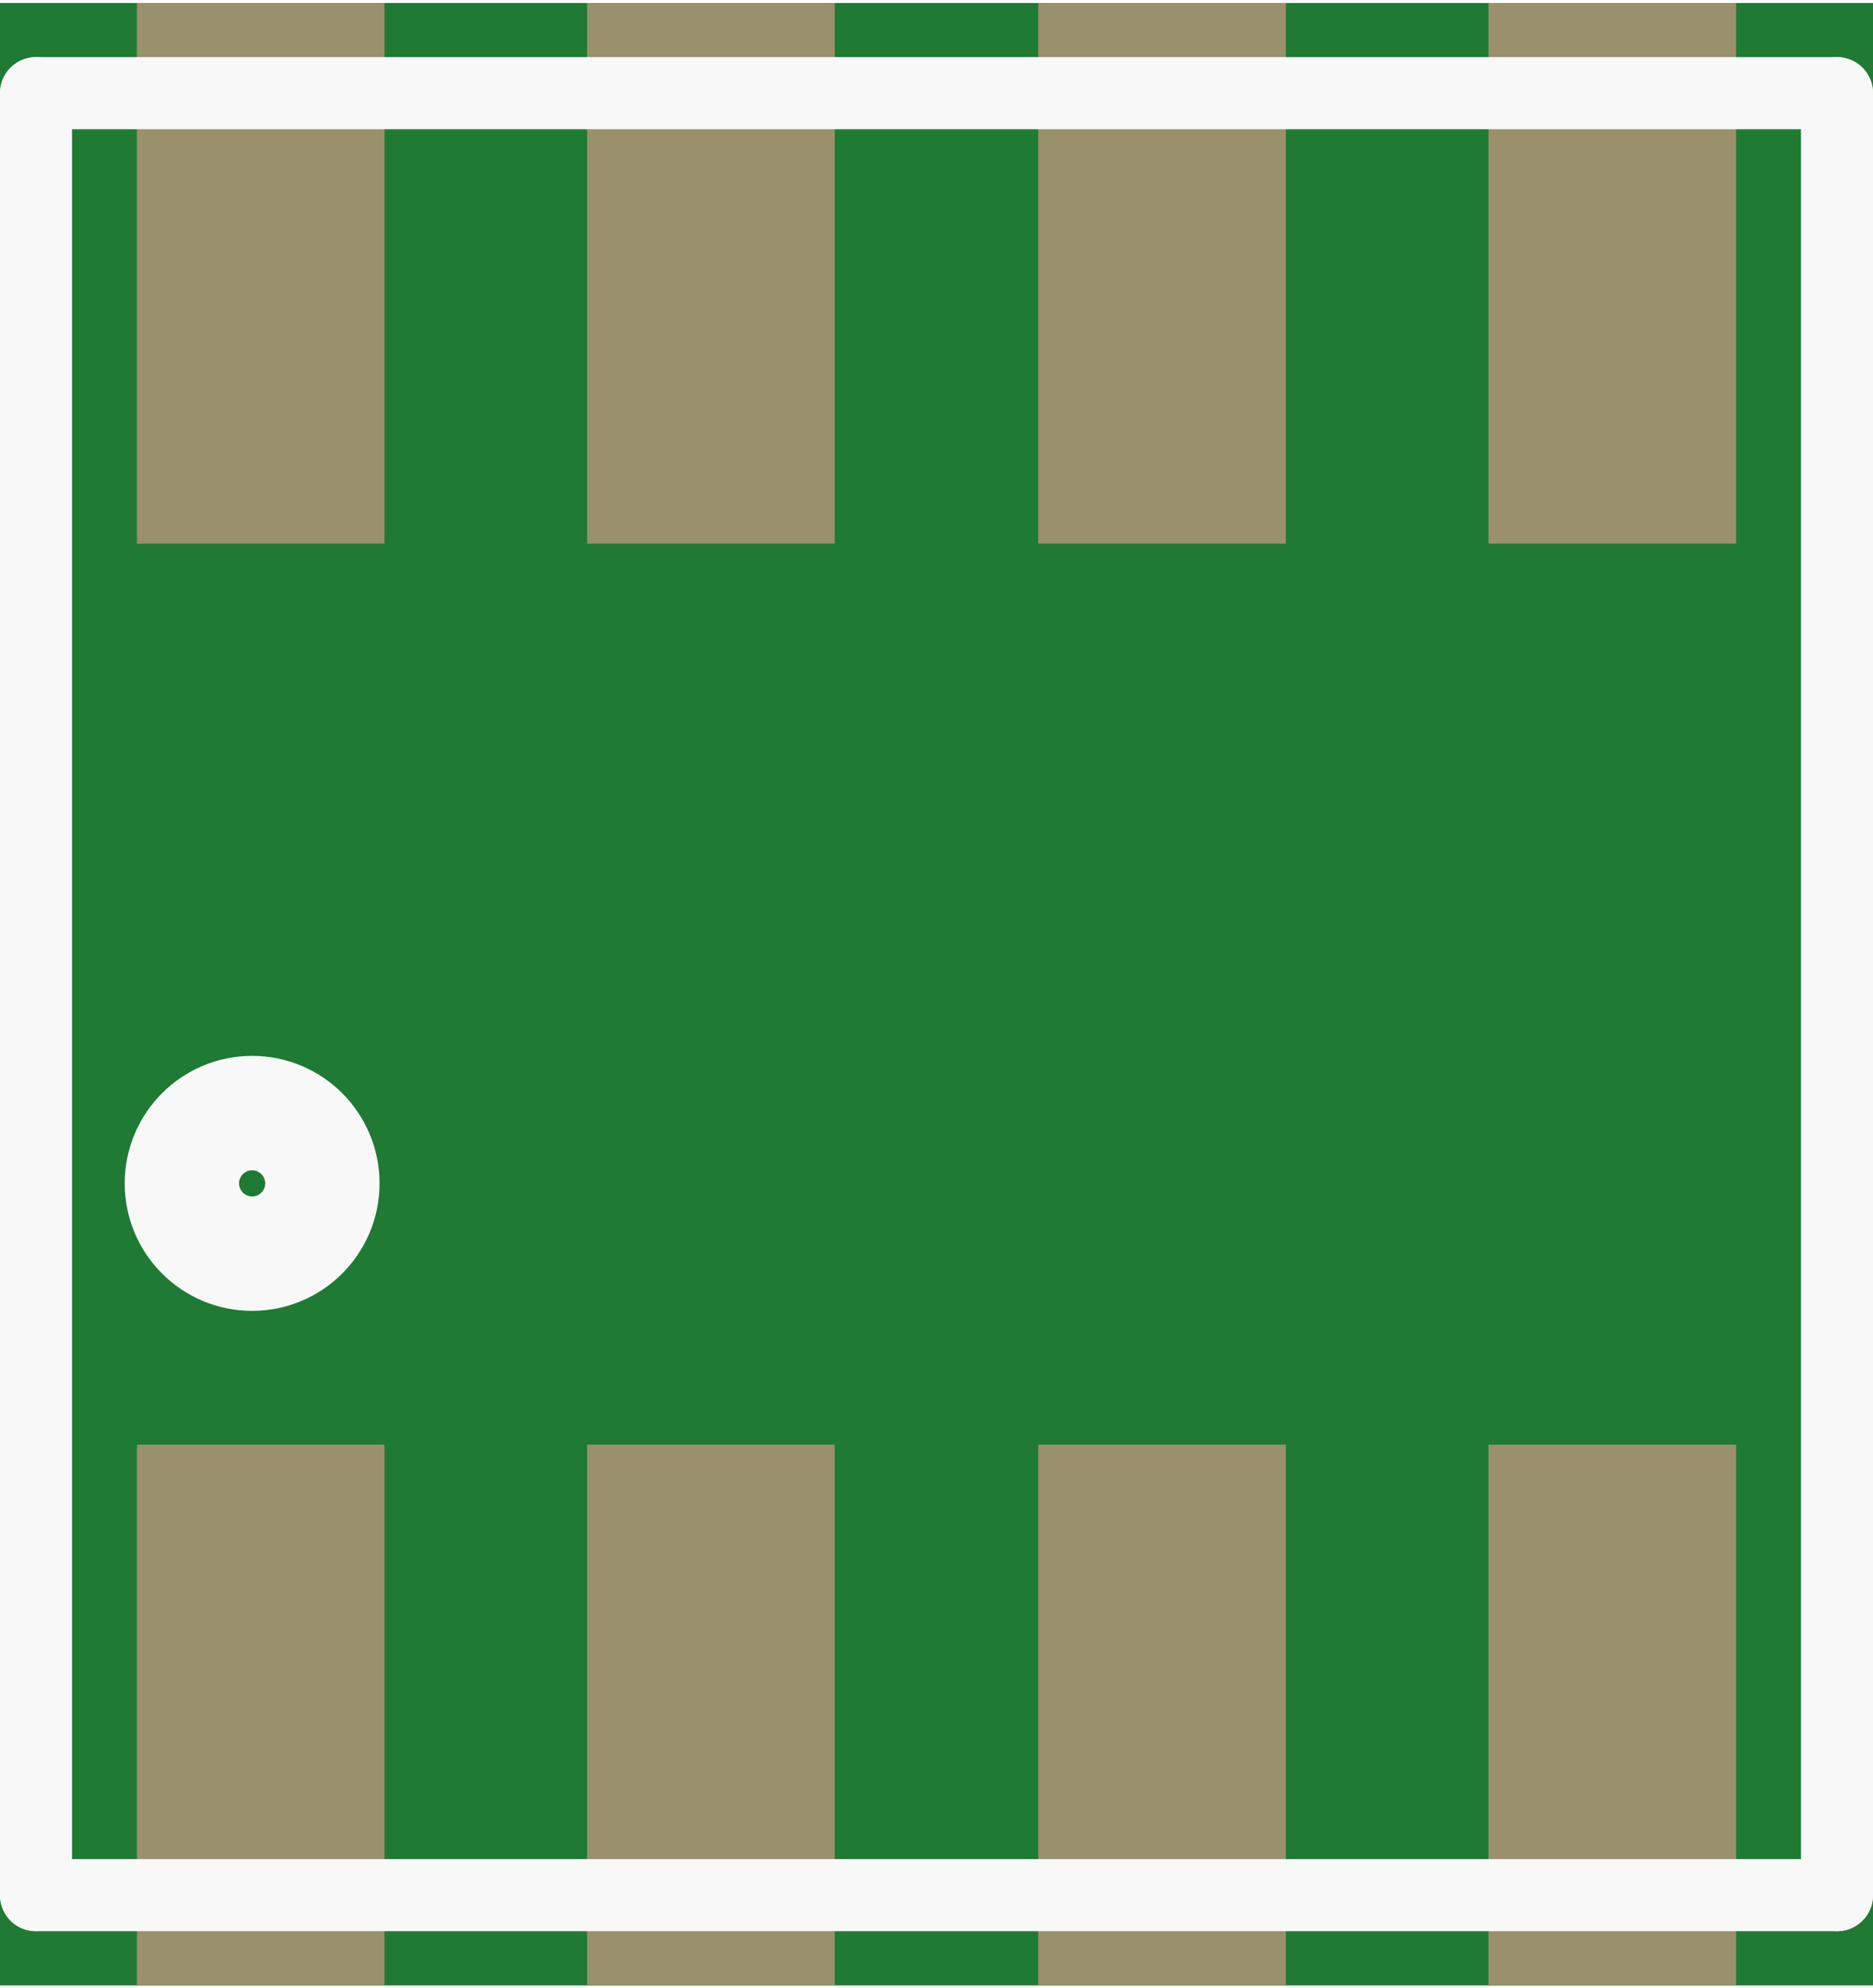 <?xml version='1.0' encoding='UTF-8' standalone='no'?>
<!-- Created with Fritzing (http://www.fritzing.org/) -->
<svg xmlns:svg='http://www.w3.org/2000/svg' xmlns='http://www.w3.org/2000/svg' version='1.2' baseProfile='tiny' x='0in' y='0in' width='0.082in' height='0.087in' viewBox='0 0 2.08 2.2' >
<rect x="0" y="0" width="2.08" height="2.2" fill="#333333" stroke="none"/>
<g id='breadboard'>
<path fill='#1F7A34' stroke='none' stroke-width='0' d='M0,0l2.08,0 0,2.2 -2.08,0 0,-2.2z
'/>
<rect id='connector0pad' connectorname='P$1' x='0.152' y='1.6' width='0.275' height='0.6' stroke='none' stroke-width='0' fill='#9A916C' stroke-linecap='round'/>
<rect id='connector1pad' connectorname='P$2' x='0.652' y='1.6' width='0.275' height='0.6' stroke='none' stroke-width='0' fill='#9A916C' stroke-linecap='round'/>
<rect id='connector2pad' connectorname='P$3' x='1.153' y='1.6' width='0.275' height='0.6' stroke='none' stroke-width='0' fill='#9A916C' stroke-linecap='round'/>
<rect id='connector3pad' connectorname='P$4' x='1.653' y='1.6' width='0.275' height='0.6' stroke='none' stroke-width='0' fill='#9A916C' stroke-linecap='round'/>
<rect id='connector4pad' connectorname='P$5' x='1.653' y='0' width='0.275' height='0.6' stroke='none' stroke-width='0' fill='#9A916C' stroke-linecap='round'/>
<rect id='connector5pad' connectorname='P$6' x='1.153' y='0' width='0.275' height='0.6' stroke='none' stroke-width='0' fill='#9A916C' stroke-linecap='round'/>
<rect id='connector6pad' connectorname='P$7' x='0.652' y='0' width='0.275' height='0.6' stroke='none' stroke-width='0' fill='#9A916C' stroke-linecap='round'/>
<rect id='connector7pad' connectorname='P$8' x='0.152' y='0' width='0.275' height='0.6' stroke='none' stroke-width='0' fill='#9A916C' stroke-linecap='round'/>
<line x1='0.04' y1='0.1' x2='2.04' y2='0.1' stroke='#f8f8f8' stroke-width='0.08' stroke-linecap='round'/>
<line x1='2.04' y1='0.1' x2='2.04' y2='2.1' stroke='#f8f8f8' stroke-width='0.08' stroke-linecap='round'/>
<line x1='2.04' y1='2.1' x2='0.04' y2='2.1' stroke='#f8f8f8' stroke-width='0.08' stroke-linecap='round'/>
<line x1='0.04' y1='2.1' x2='0.04' y2='0.1' stroke='#f8f8f8' stroke-width='0.08' stroke-linecap='round'/>
<circle cx='0.28' cy='1.31' r='0.078' stroke='#f8f8f8' stroke-width='0.127' fill='none' />
</g>
</svg>